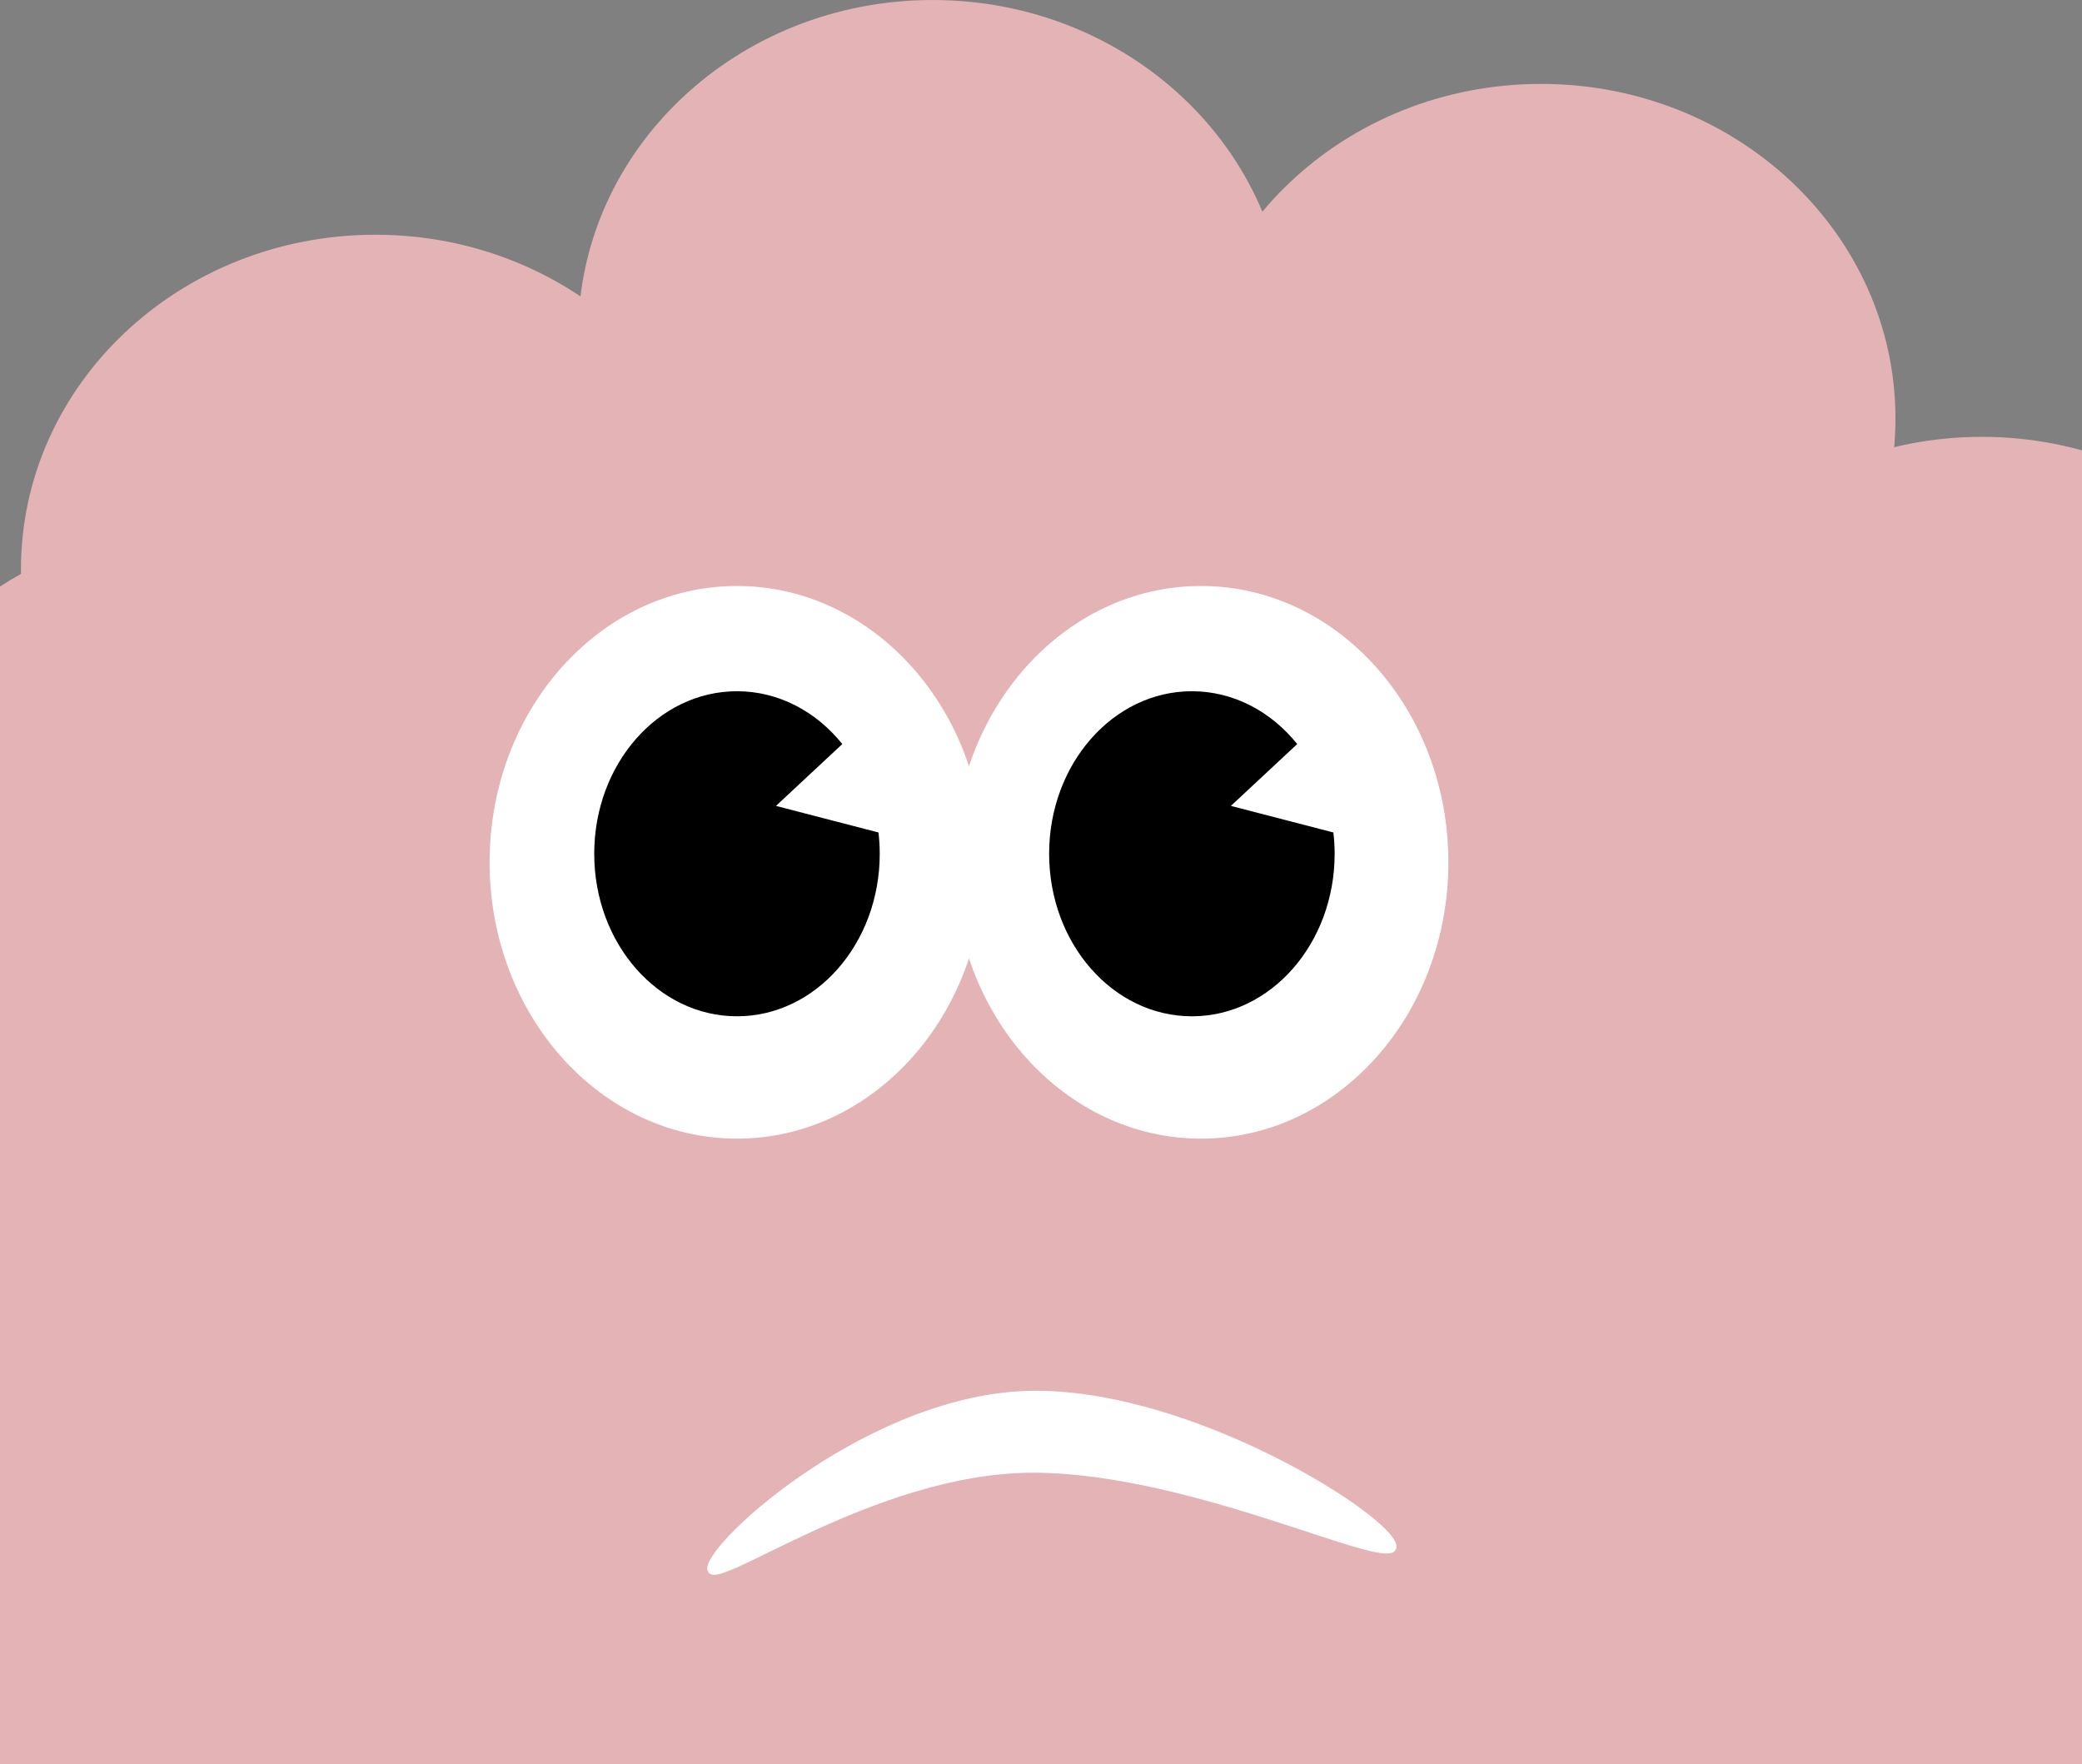 <svg width="393" height="333" viewBox="0 0 393 333" fill="none" xmlns="http://www.w3.org/2000/svg">
<rect x="0" y="0" width="393" height="333" fill="#808080" stroke="none"/>
<g clip-path="url(#clip0_393_84)">
<path d="M385.485 99.606H29.367C9.404 99.606 -6.779 114.882 -6.779 133.726V469.88C-6.779 488.724 9.404 504 29.367 504H385.485C405.448 504 421.631 488.724 421.631 469.88V133.726C421.631 114.882 405.448 99.606 385.485 99.606Z" fill="#E4B3B6"/>
<path d="M70.859 170.61C107.809 170.61 137.763 142.336 137.763 107.457C137.763 72.579 107.809 44.305 70.859 44.305C33.91 44.305 3.956 72.579 3.956 107.457C3.956 142.336 33.91 170.61 70.859 170.61Z" fill="#E4B3B6"/>
<path d="M37.903 225.912C74.853 225.912 104.807 197.637 104.807 162.759C104.807 127.88 74.853 99.606 37.903 99.606C0.954 99.606 -29 127.88 -29 162.759C-29 197.637 0.954 225.912 37.903 225.912Z" fill="#E4B3B6"/>
<path d="M176.043 126.306C212.993 126.306 242.946 98.031 242.946 63.153C242.946 28.274 212.993 0 176.043 0C139.093 0 109.14 28.274 109.14 63.153C109.14 98.031 139.093 126.306 176.043 126.306Z" fill="#E4B3B6"/>
<path d="M290.884 142.143C327.833 142.143 357.787 113.868 357.787 78.99C357.787 44.111 327.833 15.837 290.884 15.837C253.934 15.837 223.98 44.111 223.98 78.99C223.98 113.868 253.934 142.143 290.884 142.143Z" fill="#E4B3B6"/>
<path d="M374.097 208.759C411.046 208.759 441 180.485 441 145.606C441 110.728 411.046 82.453 374.097 82.453C337.147 82.453 307.193 110.728 307.193 145.606C307.193 180.485 337.147 208.759 374.097 208.759Z" fill="#E4B3B6"/>
<path d="M139.113 214.915C164.903 214.915 185.809 191.564 185.809 162.759C185.809 133.953 164.903 110.602 139.113 110.602C113.324 110.602 92.417 133.953 92.417 162.759C92.417 191.564 113.324 214.915 139.113 214.915Z" fill="white"/>
<path d="M226.703 214.915C252.492 214.915 273.399 191.564 273.399 162.759C273.399 133.953 252.492 110.602 226.703 110.602C200.913 110.602 180.006 133.953 180.006 162.759C180.006 191.564 200.913 214.915 226.703 214.915Z" fill="white"/>
<path d="M146.473 152.112L158.994 140.437C154.073 134.312 146.985 130.468 139.113 130.468C124.23 130.468 112.167 144.208 112.167 161.145C112.167 178.082 124.23 191.822 139.113 191.822C153.997 191.822 166.06 178.082 166.06 161.145C166.06 159.778 165.973 158.442 165.82 157.127L146.473 152.112Z" fill="black"/>
<path d="M232.342 152.112L244.863 140.437C239.942 134.312 232.854 130.468 224.983 130.468C210.099 130.468 198.036 144.208 198.036 161.145C198.036 178.082 210.099 191.822 224.983 191.822C239.866 191.822 251.929 178.082 251.929 161.145C251.929 159.778 251.842 158.442 251.689 157.127L232.342 152.112Z" fill="black"/>
</g>
<path d="M134 296.05C134 291.11 165.1 263 195.5 263C225.9 263 263.1 286.98 263.1 291.92C263.1 296.86 225.39 277.47 195 277.47C164.61 277.47 134 300.99 134 296.05Z" fill="white" stroke="white" stroke-miterlimit="10"/>
<defs>
<clipPath id="clip0_393_84">
<rect width="470" height="504" fill="white" transform="translate(-29)"/>
</clipPath>
</defs>
</svg>
